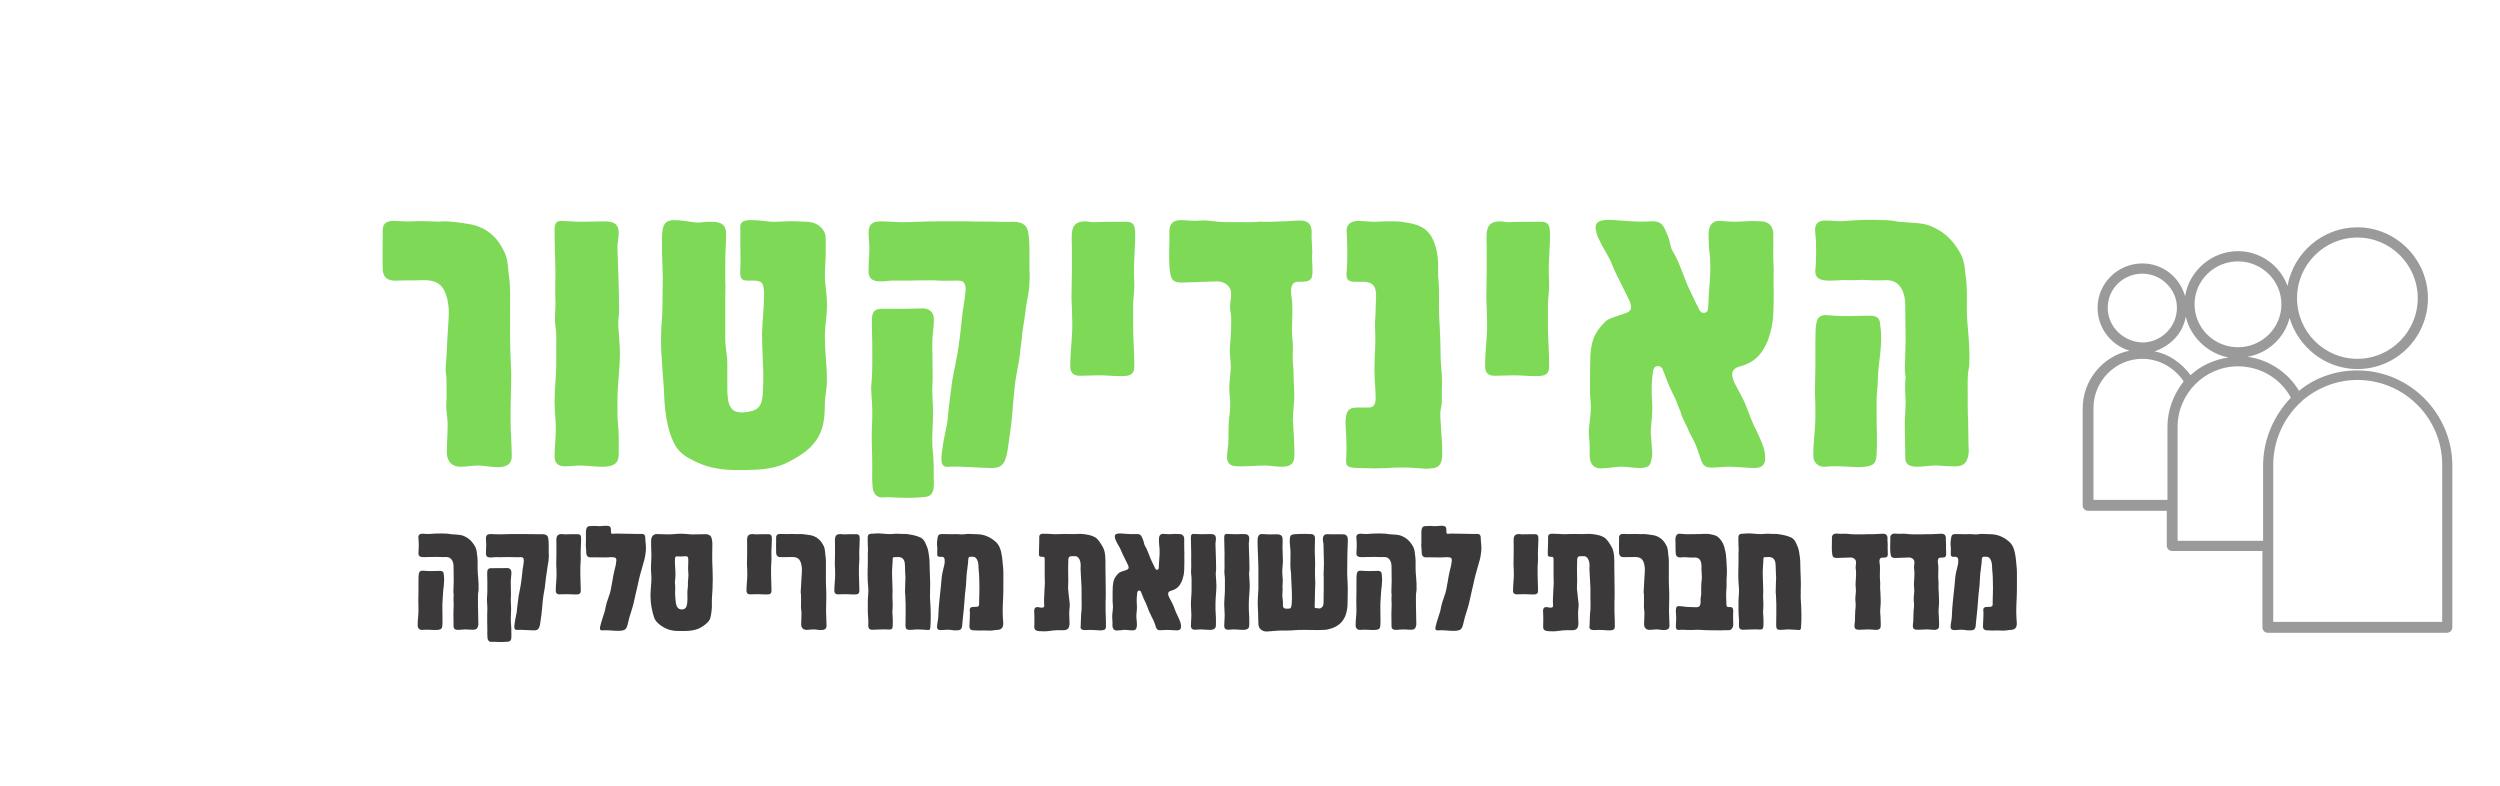 <?xml version="1.0" encoding="UTF-8"?>
<svg xmlns="http://www.w3.org/2000/svg" xmlns:xlink="http://www.w3.org/1999/xlink" width="262.5pt" height="82.5pt" viewBox="0 0 262.5 82.5" version="1.2">
<defs>
<g>
<symbol overflow="visible" id="glyph0-0">
<path style="stroke:none;" d="M 13.719 -1.113 C 13.719 -2.316 13.59 -3.773 13.59 -5.059 C 13.59 -7.289 13.719 -9.262 13.633 -10.59 C 13.504 -13.031 13.547 -14.918 13.547 -16.375 C 13.547 -17.918 13.59 -19.078 13.418 -20.062 C 13.332 -20.535 13.375 -21.691 12.945 -22.551 C 12.434 -23.578 11.961 -24.223 10.977 -24.863 C 10.762 -24.992 10.117 -25.336 9.344 -25.465 C 8.402 -25.637 6.945 -25.809 6.473 -25.766 C 5.66 -25.68 4.844 -25.852 3.344 -25.766 C 2.656 -25.723 2.016 -25.809 1.285 -25.809 C 0 -25.809 0.172 -24.906 0.172 -24.352 C 0.172 -23.578 0.129 -22.035 0.172 -20.75 C 0.215 -19.59 1.027 -19.508 1.758 -19.547 C 2.785 -19.59 3.258 -19.547 4.328 -19.59 C 5.957 -19.633 6.602 -19.035 6.945 -17.621 C 7.246 -16.246 7.074 -15.691 6.945 -13.246 C 6.902 -11.789 6.773 -10.504 6.773 -10.16 C 6.773 -9.988 6.859 -9.473 6.859 -9.387 C 6.859 -8.488 6.902 -7.418 6.859 -6.859 C 6.773 -5.957 6.988 -5.273 6.988 -4.414 C 6.988 -3.516 6.902 -2.445 6.902 -1.457 C 6.902 -1.113 7.031 0 8.359 0 C 9.004 0 9.516 -0.129 10.203 -0.129 C 10.848 -0.129 11.531 0.043 12.176 0.043 C 12.816 0.043 13.719 -0.043 13.719 -1.113 Z M 13.719 -1.113 "/>
</symbol>
<symbol overflow="visible" id="glyph0-1">
<path style="stroke:none;" d="M 1.113 -1.156 C 1.113 -0.73 1.156 -0.043 2.23 -0.043 C 2.785 -0.043 3.172 -0.129 3.73 -0.129 C 4.629 -0.129 5.23 0 6.129 0 C 7.93 0 7.844 -0.855 7.844 -1.715 L 7.844 -3.215 C 7.844 -4.031 7.715 -4.672 7.715 -5.488 L 7.715 -6.988 C 7.715 -8.875 7.973 -10.117 7.973 -11.961 C 7.973 -12.691 7.844 -14.02 7.801 -14.789 C 7.758 -15.562 7.887 -15.691 7.887 -16.461 C 7.887 -17.918 7.844 -18.906 7.801 -20.32 C 7.758 -21.18 7.758 -21.992 7.715 -22.852 C 7.672 -23.449 7.844 -23.922 7.844 -24.523 C 7.844 -25.723 7.031 -25.766 6.215 -25.766 C 5.359 -25.766 4.758 -25.723 3.902 -25.723 C 3.215 -25.723 2.488 -25.809 1.758 -25.809 C 0.984 -25.809 1.113 -24.906 1.113 -24.438 C 1.113 -23.406 1.199 -21.391 1.199 -20.449 C 1.199 -19.465 1.156 -18.434 1.199 -17.449 C 1.242 -16.59 1.07 -15.691 1.199 -14.789 C 1.328 -13.977 1.285 -13.375 1.285 -12.52 L 1.285 -10.762 C 1.285 -9.305 1.113 -8.316 1.113 -6.859 C 1.113 -5.746 1.242 -4.973 1.242 -3.945 C 1.242 -2.914 1.113 -2.188 1.113 -1.156 Z M 1.113 -1.156 "/>
</symbol>
<symbol overflow="visible" id="glyph0-2">
<path style="stroke:none;" d="M 18.348 -17.191 C 18.348 -18.262 18.133 -19.035 18.133 -20.062 C 18.133 -21.051 18.219 -21.477 18.219 -22.465 L 18.219 -23.965 C 18.219 -24.949 17.363 -25.723 16.16 -25.723 C 15.605 -25.723 15.09 -25.852 12.988 -25.723 C 12.176 -25.68 11.66 -25.895 10.332 -25.895 C 8.918 -25.895 9.305 -25.164 9.262 -24.352 C 9.219 -23.75 9.305 -21.434 9.262 -21.008 C 9.133 -19.465 9.473 -19.547 10.418 -19.547 C 11.445 -19.547 11.746 -19.465 11.746 -18.09 C 11.746 -16.547 11.574 -15.52 11.531 -13.977 C 11.531 -11.961 11.703 -10.805 11.66 -8.875 C 11.617 -7.461 11.66 -6.43 10.848 -6 C 10.547 -5.832 10.074 -5.746 9.516 -5.703 C 8.23 -5.66 7.887 -6.43 7.887 -8.23 L 7.887 -10.848 C 7.887 -11.746 7.672 -12.52 7.672 -13.418 L 7.672 -17.875 C 7.672 -18.477 7.715 -18.949 7.672 -19.547 L 7.672 -21.391 C 7.672 -22.508 7.758 -23.363 7.758 -24.48 C 7.758 -25.766 6.73 -25.723 5.957 -25.723 C 5.488 -25.723 5.188 -25.637 4.715 -25.637 C 3.816 -25.723 3.172 -25.895 2.316 -25.895 C 1.113 -25.895 1.027 -25.121 1.027 -23.621 C 1.027 -22.809 1.027 -21.992 1.07 -21.262 C 1.07 -20.836 1.113 -20.406 1.113 -19.891 C 1.113 -18.691 1.07 -17.793 1.07 -16.59 C 1.07 -15.648 0.941 -14.789 0.941 -13.977 C 0.898 -12.988 0.941 -12.09 1.027 -11.02 C 1.113 -9.473 1.242 -8.402 1.285 -6.902 C 1.328 -5.957 1.586 -4.246 1.93 -3.344 C 2.359 -2.188 2.699 -1.586 3.773 -0.941 C 4.887 -0.344 6.129 0.344 8.918 0.344 C 10.332 0.344 11.488 0.344 12.648 0.086 C 13.719 -0.129 14.617 -0.645 15.176 -0.984 C 18.262 -2.742 18.09 -5.145 18.133 -6.773 C 18.176 -7.633 18.348 -8.188 18.348 -9.004 C 18.348 -10.719 18.133 -11.961 18.133 -13.676 C 18.133 -15.004 18.391 -15.863 18.348 -17.191 Z M 18.348 -17.191 "/>
</symbol>
<symbol overflow="visible" id="glyph0-3">
<path style="stroke:none;" d="M 16.16 -25.723 C 15.648 -25.723 15.734 -25.68 14.66 -25.723 C 13.59 -25.766 12.434 -25.723 11.359 -25.766 C 10.59 -25.766 9.902 -25.766 9.645 -25.766 L 8.016 -25.766 C 6.773 -25.766 5.703 -25.68 4.5 -25.68 C 3.688 -25.68 3.086 -25.766 2.273 -25.766 C 1.328 -25.766 0.984 -25.422 0.984 -24.523 C 0.984 -23.922 1.07 -23.578 1.07 -22.977 C 1.07 -22.078 0.984 -21.477 0.984 -20.535 C 0.984 -19.805 1.328 -19.465 2.23 -19.465 C 2.957 -19.465 3 -19.547 3.516 -19.547 C 5.23 -19.508 7.203 -19.633 8.359 -19.547 C 8.703 -19.508 9.473 -19.547 10.375 -19.547 C 11.145 -19.547 11.23 -19.078 11.145 -18.176 C 11.102 -17.707 11.02 -17.234 10.848 -16.16 C 10.719 -14.961 10.59 -13.633 10.504 -13.16 C 10.332 -11.574 9.945 -10.203 9.773 -9.047 C 9.387 -6.301 9.305 -5.102 9.262 -4.715 L 8.875 -2.785 C 8.574 -0.898 8.359 0.129 9.43 0 C 10.117 -0.086 12.945 0.129 13.676 0.129 C 14.105 0.129 14.574 0.172 14.961 -0.172 C 15.605 -0.73 15.605 -2.188 15.906 -4.031 C 16.16 -5.918 16.203 -8.102 16.547 -9.859 C 16.676 -10.676 16.848 -11.273 16.891 -12.047 C 17.02 -12.945 17.105 -13.633 17.148 -14.234 C 17.32 -15.219 17.406 -15.906 17.535 -16.891 C 17.621 -17.406 17.875 -18.562 17.875 -19.336 C 17.918 -19.805 17.918 -20.191 17.875 -20.793 L 17.875 -22.723 C 17.875 -23.535 17.836 -24.137 17.75 -24.566 C 17.664 -25.164 17.363 -25.723 16.16 -25.723 Z M 7.844 1.672 C 7.801 0.559 7.844 -0.215 7.801 -0.645 C 7.758 -1.586 7.672 -1.887 7.672 -2.871 C 7.672 -3.945 7.758 -4.672 7.758 -5.746 C 7.758 -6.516 7.672 -7.332 7.672 -8.145 C 7.672 -8.617 7.715 -8.961 7.715 -9.43 L 7.672 -12.945 C 7.672 -13.891 7.844 -14.531 7.844 -15.477 C 7.844 -15.906 7.672 -16.59 6.688 -16.633 C 5.957 -16.633 5.23 -16.547 2.656 -16.59 C 1.328 -16.633 1.328 -16.078 1.328 -14.961 C 1.328 -14.234 1.371 -13.719 1.371 -12.988 C 1.371 -11.66 1.414 -10.031 1.285 -8.746 C 1.156 -7.758 1.5 -6.773 1.328 -4.031 C 1.285 -2.613 1.371 -1.586 1.371 -0.129 C 1.371 1.07 1.328 1.07 1.414 2.145 C 1.457 2.871 1.93 3.301 2.57 3.215 C 3.043 3.129 4.844 3.387 6.902 3.172 C 7.633 3.086 7.844 2.699 7.844 1.672 Z M 7.844 1.672 "/>
</symbol>
<symbol overflow="visible" id="glyph0-4">
<path style="stroke:none;" d="M 7.93 -24.438 C 7.93 -25.293 7.801 -25.723 6.988 -25.723 C 6.387 -25.723 4.246 -25.723 3.516 -25.68 C 3.258 -25.68 3.043 -25.766 2.699 -25.766 C 0.984 -25.766 1.285 -24.438 1.285 -22.938 L 1.285 -20.449 C 1.285 -19.422 1.242 -18.734 1.242 -17.707 C 1.285 -16.633 1.328 -15.906 1.328 -14.875 C 1.328 -13.461 1.113 -12.047 1.113 -10.547 C 1.113 -9.43 2.059 -9.559 2.359 -9.559 C 3.043 -9.559 3.473 -9.602 4.117 -9.602 C 4.973 -9.602 5.531 -9.516 6.387 -9.516 C 7.332 -9.516 7.844 -9.602 7.844 -10.59 C 7.844 -12.133 7.715 -13.375 7.715 -14.875 L 7.715 -16.891 C 7.715 -17.664 7.844 -18.262 7.844 -19.078 C 7.844 -19.465 7.801 -19.891 7.801 -20.32 C 7.801 -21.477 7.844 -21.777 7.887 -22.938 C 7.93 -23.449 7.93 -23.922 7.93 -24.438 Z M 7.93 -24.438 "/>
</symbol>
<symbol overflow="visible" id="glyph0-5">
<path style="stroke:none;" d="M 15.176 -22.035 C 15.262 -22.465 15.133 -23.707 15.133 -24.266 C 15.133 -24.648 15.348 -25.852 13.934 -25.852 C 13.246 -25.852 12.773 -25.766 12.09 -25.766 C 11.488 -25.766 10.762 -25.68 10.117 -25.723 C 9.516 -25.766 9.387 -25.68 8.832 -25.68 C 6.387 -25.68 5.832 -25.68 5.359 -25.723 C 4.629 -25.809 4.031 -25.895 3.387 -25.852 C 2.742 -25.766 2.102 -25.895 1.414 -25.895 C 0 -25.895 0.215 -24.691 0.215 -24.352 C 0.215 -23.062 0.129 -22.207 0.215 -20.965 C 0.344 -19.762 0.387 -19.336 1.586 -19.336 C 1.887 -19.336 2.273 -19.379 2.57 -19.379 C 3.172 -19.379 4.586 -19.465 5.23 -19.465 C 5.918 -19.465 6.688 -19.035 6.688 -18.176 C 6.688 -17.492 6.473 -16.891 6.645 -16.16 C 6.773 -15.348 6.645 -13.633 6.559 -12.477 C 6.516 -11.875 6.688 -10.848 6.645 -10.289 C 6.602 -9.516 6.43 -8.445 6.516 -7.715 C 6.645 -6.73 6.602 -6.043 6.473 -5.059 C 6.387 -4.074 6.43 -3.344 6.387 -2.316 C 6.344 -1.887 6.258 -1.5 6.258 -1.027 C 6.258 0.043 7.16 -0.043 7.844 -0.043 C 8.488 -0.043 9.516 -0.129 10.16 -0.129 C 10.848 -0.129 11.316 0 12.004 0 C 13.375 0 13.332 -0.773 13.332 -1.5 C 13.332 -2.57 13.246 -3.559 13.203 -4.414 C 13.117 -5.273 13.246 -5.918 13.289 -6.816 C 13.375 -7.715 13.246 -8.746 13.246 -9.645 C 13.246 -10.246 13.203 -10.461 13.16 -11.059 C 13.117 -11.918 13.246 -12.52 13.117 -13.461 C 12.988 -14.574 13.246 -16.633 13.031 -17.836 C 12.816 -19.121 13.246 -19.422 13.719 -19.422 C 14.617 -19.422 15.176 -19.422 15.219 -20.234 C 15.262 -20.75 15.176 -21.734 15.176 -22.035 Z M 15.176 -22.035 "/>
</symbol>
<symbol overflow="visible" id="glyph0-6">
<path style="stroke:none;" d="M 10.762 -1.371 C 10.762 -3.301 10.461 -5.359 10.59 -5.957 C 10.762 -6.602 10.719 -7.074 10.719 -7.758 C 10.719 -8.445 10.762 -8.918 10.719 -9.602 C 10.676 -10.418 10.59 -11.02 10.59 -11.789 C 10.59 -13.719 10.418 -15.691 10.418 -16.676 C 10.418 -17.875 10.461 -18.82 10.332 -20.062 L 10.332 -21.137 C 10.332 -22.551 9.945 -24.051 9.133 -24.777 C 8.359 -25.508 7.203 -25.594 6.73 -25.68 C 6.258 -25.809 5.359 -25.766 4.887 -25.766 L 3.559 -25.723 C 3.172 -25.723 2.402 -25.809 1.973 -25.809 C 1.156 -25.809 0.645 -25.465 0.73 -24.609 C 0.816 -23.492 0.816 -21.305 0.73 -20.535 C 0.645 -19.762 0.773 -19.422 1.586 -19.422 L 2.488 -19.422 C 4.203 -19.422 3.773 -17.875 3.773 -16.676 C 3.773 -15.52 3.645 -15.477 3.73 -13.977 C 3.773 -12.605 3.645 -11.617 3.645 -10.246 C 3.645 -9.09 3.773 -8.145 3.773 -7.117 C 3.73 -6.215 3.301 -6.215 2.871 -6.215 L 1.801 -6.215 C 0.816 -6.215 0.645 -5.703 0.602 -4.672 C 0.602 -4.246 0.773 -2.785 0.688 -0.984 C 0.645 -0.215 0.559 0.129 1.973 0.129 C 2.656 0.129 3.129 0.172 3.773 0.172 C 4.285 0.172 4.758 0.129 5.102 0.129 C 5.488 0.086 6.945 0.043 7.887 0.129 C 8.832 0.172 8.875 0.258 9.602 0.172 C 10.504 0.129 10.762 -0.387 10.762 -1.371 Z M 10.762 -1.371 "/>
</symbol>
<symbol overflow="visible" id="glyph0-7">
<path style="stroke:none;" d="M 20.105 -20.793 C 20.105 -21.137 20.02 -21.863 20.062 -22.895 L 20.062 -24.438 C 20.062 -24.648 20.02 -25.68 18.863 -25.766 C 16.676 -25.895 16.848 -25.594 14.574 -25.809 C 12.988 -25.938 13.289 -24.309 13.289 -23.449 C 13.289 -22.977 13.375 -22.465 13.418 -21.992 C 13.504 -20.621 13.418 -19.848 13.289 -18.047 C 13.246 -17.32 13.246 -16.848 13.203 -16.547 C 13.117 -16.203 12.945 -16.16 12.773 -16.16 C 12.605 -16.16 12.477 -16.16 12.305 -16.461 C 12.262 -16.504 12.262 -16.59 12.219 -16.633 C 11.832 -17.363 11.273 -18.605 11.059 -19.035 C 10.547 -20.277 10.117 -21.648 9.473 -22.68 C 9.219 -23.062 9.262 -23.707 8.918 -24.395 C 8.574 -25.164 8.445 -25.852 7.203 -25.766 C 5.145 -25.637 3.215 -26.023 2.316 -25.895 C 2.059 -25.852 1.285 -25.809 1.414 -24.949 C 1.586 -24.051 1.629 -24.18 2.102 -23.191 C 2.488 -22.465 2.871 -21.949 3.172 -21.137 C 3.473 -20.32 4.457 -18.52 4.844 -17.664 C 5.102 -17.148 5.402 -16.418 4.629 -16.16 C 3.773 -15.82 2.742 -15.605 2.402 -15.219 C 1.156 -13.977 0.984 -13.117 0.855 -11.746 C 0.816 -10.891 0.816 -9.559 0.816 -8.746 C 0.773 -7.031 0.941 -6.945 0.898 -5.957 C 0.855 -4.93 0.602 -3.988 0.73 -2.957 C 0.816 -2.273 0.773 -1.758 0.773 -1.199 C 0.773 -0.941 0.816 0.172 1.93 0.172 C 2.656 0.172 3.172 0.043 3.816 0 C 4.672 -0.043 5.23 0.129 6.043 0.129 C 7.203 0.129 7.16 -0.344 7.289 -0.855 C 7.418 -1.328 7.289 -1.973 7.289 -2.316 C 7.246 -3.172 7.16 -3.516 7.203 -3.988 C 7.246 -4.629 7.418 -5.746 7.332 -6.859 C 7.246 -8.059 7.289 -9.004 7.418 -9.945 C 7.504 -10.461 7.672 -10.504 7.801 -10.547 C 8.016 -10.59 8.102 -10.633 8.402 -10.332 L 8.875 -9.133 C 9.262 -8.016 9.688 -7.461 9.988 -6.602 C 10.117 -6.172 10.332 -5.875 10.418 -5.445 C 10.461 -5.23 10.977 -4.246 11.059 -4.074 C 11.316 -3.301 11.703 -3.043 12.219 -1.457 C 12.605 -0.258 12.691 0.086 13.59 0.086 C 14.277 0.086 14.703 0 15.434 0 C 16.418 0 17.148 0.129 18.09 0.129 C 19.035 0.129 19.207 -0.387 19.207 -0.855 C 19.207 -1.629 19.078 -2.145 18.305 -3.773 C 17.75 -4.801 17.578 -5.488 17.148 -6.516 C 17.02 -6.902 16.332 -8.145 15.992 -8.789 C 15.949 -8.832 15.949 -8.918 15.906 -9.004 C 15.562 -9.816 15.734 -10.332 16.59 -10.547 C 17.449 -10.762 18.09 -11.188 18.562 -11.703 C 19.078 -12.305 19.465 -13.074 19.633 -13.719 C 20.02 -14.875 20.062 -15.906 20.062 -16.16 C 20.105 -17.02 20.105 -17.621 20.105 -18.391 C 20.062 -20.105 20.105 -19.805 20.105 -20.793 Z M 20.105 -20.793 "/>
</symbol>
<symbol overflow="visible" id="glyph0-8">
<path style="stroke:none;" d="M 17.406 -2.316 C 17.406 -3.344 17.363 -4.074 17.363 -5.059 C 17.32 -5.059 17.32 -7.59 17.32 -9.09 C 17.32 -10.031 17.492 -10.418 17.492 -10.719 C 17.578 -13.16 17.234 -14.918 17.234 -16.375 C 17.234 -17.918 17.277 -19.078 17.105 -20.062 C 17.02 -20.535 17.062 -21.348 16.633 -22.25 C 16.121 -23.234 15.391 -24.18 14.406 -24.777 C 14.191 -24.906 13.461 -25.336 12.816 -25.465 C 11.832 -25.68 10.203 -25.637 9.602 -25.809 C 9.004 -25.938 6.215 -25.98 4.5 -25.809 C 3.773 -25.723 3.129 -25.852 2.402 -25.852 C 1.113 -25.852 1.285 -24.906 1.328 -24.395 C 1.457 -23.621 1.414 -21.262 1.328 -20.707 C 1.199 -19.547 2.23 -19.547 2.957 -19.547 C 3.645 -19.547 4.203 -19.633 4.887 -19.59 C 5.188 -19.547 6.086 -19.676 6.945 -19.59 C 7.715 -19.547 8.574 -19.59 8.832 -19.59 C 10.375 -19.59 10.762 -18.047 10.762 -17.062 C 10.762 -15.52 10.805 -14.66 10.805 -13.246 C 10.805 -12.605 10.719 -10.418 10.719 -10.16 C 10.719 -9.988 10.805 -9.559 10.805 -9.305 C 10.676 -8.402 10.805 -7.418 10.805 -6.859 C 10.805 -5.957 10.719 -5.23 10.719 -4.328 C 10.719 -3.473 10.762 -2.445 10.762 -1.457 C 10.762 -0.73 10.633 0 12.047 0 C 12.691 0 13.246 -0.129 13.891 -0.129 C 14.488 -0.129 15.176 -0.043 15.82 -0.043 C 16.461 -0.043 17.148 -0.043 17.363 -1.113 C 17.492 -1.586 17.406 -1.887 17.406 -2.316 Z M 7.887 -9.176 C 7.887 -10.676 8.445 -12.773 8.145 -14.832 C 8.102 -15.391 8.016 -15.863 7.074 -15.863 C 5.789 -15.863 4.5 -15.734 2.699 -15.906 C 2.531 -15.906 2.016 -16.035 1.629 -15.605 C 1.242 -15.09 1.371 -13.418 1.328 -12.859 L 1.328 -10.59 C 1.328 -9.559 1.285 -8.875 1.285 -7.844 C 1.328 -6.773 1.328 -6.387 1.328 -5.316 C 1.328 -3.816 1.113 -2.785 1.113 -1.285 L 1.113 -1.199 C 1.113 -0.129 2.016 0.043 2.316 0 C 3.816 -0.172 5.402 0.129 6.559 0 C 7.418 -0.129 7.715 -0.301 7.758 -1.328 C 7.844 -2.828 7.758 -3.859 7.758 -5.359 L 7.758 -6.988 C 7.758 -7.801 7.887 -8.402 7.887 -9.176 Z M 7.887 -9.176 "/>
</symbol>
<symbol overflow="visible" id="glyph1-0">
<path style="stroke:none;" d="M 6.797 -0.902 C 6.797 -1.305 6.781 -1.59 6.781 -1.977 C 6.766 -1.977 6.766 -2.965 6.766 -3.551 C 6.766 -3.918 6.832 -4.07 6.832 -4.188 C 6.863 -5.141 6.73 -5.828 6.73 -6.395 C 6.73 -7 6.746 -7.449 6.68 -7.836 C 6.648 -8.02 6.664 -8.34 6.496 -8.691 C 6.297 -9.074 6.012 -9.445 5.625 -9.68 C 5.543 -9.727 5.258 -9.895 5.008 -9.945 C 4.621 -10.031 3.984 -10.012 3.75 -10.078 C 3.516 -10.129 2.43 -10.148 1.758 -10.078 C 1.473 -10.047 1.223 -10.098 0.938 -10.098 C 0.434 -10.098 0.504 -9.727 0.52 -9.527 C 0.57 -9.227 0.551 -8.305 0.52 -8.086 C 0.469 -7.637 0.871 -7.637 1.156 -7.637 C 1.422 -7.637 1.641 -7.668 1.91 -7.652 C 2.027 -7.637 2.379 -7.684 2.711 -7.652 C 3.016 -7.637 3.348 -7.652 3.449 -7.652 C 4.051 -7.652 4.203 -7.051 4.203 -6.664 C 4.203 -6.062 4.219 -5.727 4.219 -5.176 C 4.219 -4.922 4.188 -4.07 4.188 -3.969 C 4.188 -3.902 4.219 -3.734 4.219 -3.633 C 4.168 -3.281 4.219 -2.898 4.219 -2.68 C 4.219 -2.328 4.188 -2.043 4.188 -1.691 C 4.188 -1.355 4.203 -0.953 4.203 -0.57 C 4.203 -0.285 4.152 0 4.703 0 C 4.957 0 5.176 -0.051 5.426 -0.051 C 5.66 -0.051 5.926 -0.016 6.18 -0.016 C 6.43 -0.016 6.699 -0.016 6.781 -0.434 C 6.832 -0.621 6.797 -0.738 6.797 -0.902 Z M 3.082 -3.582 C 3.082 -4.168 3.297 -4.988 3.18 -5.793 C 3.164 -6.012 3.133 -6.195 2.762 -6.195 C 2.262 -6.195 1.758 -6.145 1.055 -6.211 C 0.988 -6.211 0.785 -6.262 0.637 -6.094 C 0.484 -5.895 0.535 -5.242 0.52 -5.023 L 0.52 -4.137 C 0.52 -3.734 0.504 -3.465 0.504 -3.062 C 0.52 -2.645 0.52 -2.496 0.52 -2.078 C 0.52 -1.488 0.434 -1.09 0.434 -0.504 L 0.434 -0.469 C 0.434 -0.051 0.785 0.016 0.902 0 C 1.488 -0.066 2.109 0.051 2.562 0 C 2.898 -0.051 3.016 -0.117 3.031 -0.52 C 3.062 -1.105 3.031 -1.508 3.031 -2.094 L 3.031 -2.73 C 3.031 -3.047 3.082 -3.281 3.082 -3.582 Z M 3.082 -3.582 "/>
</symbol>
<symbol overflow="visible" id="glyph1-1">
<path style="stroke:none;" d="M 6.312 -10.047 C 6.113 -10.047 6.145 -10.031 5.727 -10.047 C 5.309 -10.062 4.855 -10.047 4.438 -10.062 C 4.137 -10.062 3.867 -10.062 3.766 -10.062 L 3.133 -10.062 C 2.645 -10.062 2.227 -10.031 1.758 -10.031 C 1.441 -10.031 1.207 -10.062 0.887 -10.062 C 0.52 -10.062 0.387 -9.93 0.387 -9.578 C 0.387 -9.344 0.418 -9.211 0.418 -8.977 C 0.418 -8.625 0.387 -8.391 0.387 -8.02 C 0.387 -7.734 0.52 -7.602 0.871 -7.602 C 1.156 -7.602 1.172 -7.637 1.371 -7.637 C 2.043 -7.617 2.812 -7.668 3.266 -7.637 C 3.398 -7.617 3.699 -7.637 4.051 -7.637 C 4.352 -7.637 4.387 -7.449 4.352 -7.098 C 4.336 -6.914 4.305 -6.73 4.234 -6.312 C 4.188 -5.844 4.137 -5.324 4.102 -5.141 C 4.035 -4.52 3.883 -3.984 3.816 -3.531 C 3.668 -2.461 3.633 -1.992 3.617 -1.844 L 3.465 -1.09 C 3.348 -0.352 3.266 0.051 3.684 0 C 3.953 -0.035 5.059 0.051 5.34 0.051 C 5.508 0.051 5.691 0.066 5.844 -0.066 C 6.094 -0.285 6.094 -0.855 6.211 -1.574 C 6.312 -2.312 6.328 -3.164 6.465 -3.852 C 6.512 -4.168 6.582 -4.402 6.598 -4.703 C 6.648 -5.059 6.68 -5.324 6.699 -5.559 C 6.766 -5.945 6.797 -6.211 6.848 -6.598 C 6.883 -6.797 6.98 -7.25 6.98 -7.551 C 7 -7.734 7 -7.887 6.98 -8.121 L 6.98 -8.875 C 6.98 -9.191 6.965 -9.426 6.934 -9.594 C 6.898 -9.828 6.781 -10.047 6.312 -10.047 Z M 3.062 0.652 C 3.047 0.219 3.062 -0.082 3.047 -0.25 C 3.031 -0.621 2.996 -0.738 2.996 -1.121 C 2.996 -1.539 3.031 -1.824 3.031 -2.242 C 3.031 -2.547 2.996 -2.863 2.996 -3.18 C 2.996 -3.367 3.016 -3.5 3.016 -3.684 L 2.996 -5.059 C 2.996 -5.426 3.062 -5.676 3.062 -6.043 C 3.062 -6.211 2.996 -6.48 2.613 -6.496 C 2.328 -6.496 2.043 -6.465 1.039 -6.48 C 0.52 -6.496 0.52 -6.277 0.52 -5.844 C 0.52 -5.559 0.535 -5.359 0.535 -5.074 C 0.535 -4.555 0.551 -3.918 0.504 -3.414 C 0.453 -3.031 0.586 -2.645 0.52 -1.574 C 0.504 -1.02 0.535 -0.621 0.535 -0.051 C 0.535 0.418 0.52 0.418 0.551 0.836 C 0.57 1.121 0.754 1.289 1.004 1.254 C 1.188 1.223 1.891 1.324 2.695 1.238 C 2.98 1.207 3.062 1.055 3.062 0.652 Z M 3.062 0.652 "/>
</symbol>
<symbol overflow="visible" id="glyph1-2">
<path style="stroke:none;" d="M 3.098 -9.543 C 3.098 -9.879 3.047 -10.047 2.73 -10.047 C 2.496 -10.047 1.656 -10.047 1.371 -10.031 C 1.273 -10.031 1.188 -10.062 1.055 -10.062 C 0.387 -10.062 0.504 -9.543 0.504 -8.957 L 0.504 -7.988 C 0.504 -7.586 0.484 -7.316 0.484 -6.914 C 0.504 -6.496 0.52 -6.211 0.52 -5.809 C 0.52 -5.258 0.434 -4.703 0.434 -4.117 C 0.434 -3.684 0.805 -3.734 0.922 -3.734 C 1.188 -3.734 1.355 -3.75 1.605 -3.75 C 1.941 -3.75 2.16 -3.719 2.496 -3.719 C 2.863 -3.719 3.062 -3.75 3.062 -4.137 C 3.062 -4.738 3.016 -5.223 3.016 -5.809 L 3.016 -6.598 C 3.016 -6.898 3.062 -7.133 3.062 -7.449 C 3.062 -7.602 3.047 -7.77 3.047 -7.938 C 3.047 -8.391 3.062 -8.508 3.082 -8.957 C 3.098 -9.16 3.098 -9.344 3.098 -9.543 Z M 3.098 -9.543 "/>
</symbol>
<symbol overflow="visible" id="glyph1-3">
<path style="stroke:none;" d="M 6.414 -8.34 C 6.445 -8.84 6.363 -9.227 6.348 -9.727 C 6.348 -9.879 6.277 -10.078 5.996 -10.078 L 5.223 -10.078 C 5.105 -10.078 4.637 -10.098 4.203 -10.098 C 3.766 -10.113 3.316 -10.113 3.148 -10.113 C 2.879 -10.078 2.746 -10.012 2.746 -10.348 C 2.746 -10.48 2.746 -10.582 2.73 -10.664 C 2.695 -10.867 2.562 -10.934 2.211 -10.934 C 1.941 -10.934 1.605 -10.867 1.355 -10.898 C 1.09 -10.934 0.805 -10.898 0.535 -10.898 C 0.152 -10.898 0.117 -10.531 0.117 -10.113 C 0.117 -9.645 0.133 -9.344 0.117 -9.109 C 0.082 -8.773 0.152 -8.539 0.152 -8.172 C 0.152 -7.988 0.168 -7.566 0.688 -7.617 C 1.004 -7.637 2.078 -7.586 2.445 -7.617 C 2.68 -7.637 2.848 -7.652 3.082 -7.617 C 3.297 -7.566 3.367 -7.469 3.281 -7.016 C 3.266 -6.816 3.18 -6.531 3.098 -6.18 C 2.996 -5.777 2.965 -5.527 2.898 -5.125 C 2.781 -4.504 2.711 -3.969 2.527 -3.516 C 2.16 -2.547 2.145 -2.078 2.094 -1.941 C 2.027 -1.707 1.859 -1.254 1.727 -0.785 C 1.574 -0.199 1.473 0.066 1.859 0.051 C 2.344 0 2.98 0.102 3.484 0.102 C 3.836 0.102 4.117 0.051 4.234 -0.051 C 4.371 -0.152 4.438 -0.336 4.504 -0.586 C 4.586 -0.871 4.637 -1.207 4.773 -1.605 C 4.906 -2.059 5.023 -2.359 5.125 -2.797 C 5.34 -3.719 5.457 -4.336 5.559 -4.703 C 5.645 -5.074 5.691 -5.359 5.793 -5.727 C 6.012 -6.48 6.23 -7.25 6.277 -7.449 C 6.328 -7.734 6.379 -7.918 6.414 -8.34 Z M 6.414 -8.34 "/>
</symbol>
<symbol overflow="visible" id="glyph1-4">
<path style="stroke:none;" d="M 6.848 -6.48 C 6.816 -6.949 6.816 -7.301 6.816 -7.77 C 6.816 -8.289 6.832 -8.508 6.832 -9.023 C 6.832 -9.309 6.781 -9.578 6.699 -9.777 C 6.582 -9.98 6.312 -10.062 6.078 -10.047 C 5.742 -10.031 5.543 -10.031 5.207 -10.031 C 5.039 -10.031 4.52 -10.012 4.371 -10.047 C 4.285 -10.062 3.785 -10.098 3.551 -10.098 C 3.062 -10.098 2.527 -10.012 2.094 -10.031 L 1.02 -10.062 C 0.602 -10.078 0.402 -9.746 0.402 -9.359 L 0.402 -8.773 C 0.402 -8.391 0.434 -8.223 0.434 -7.836 C 0.434 -7.434 0.402 -7.133 0.387 -6.715 C 0.367 -6.195 0.434 -5.859 0.434 -5.34 C 0.418 -4.672 0.336 -4.219 0.336 -3.551 C 0.336 -2.812 0.484 -1.977 0.719 -1.289 C 0.902 -0.703 1.793 -0.117 2.496 0.035 C 2.93 0.133 3.348 0.117 3.852 0.117 C 4.922 0.117 5.457 -0.117 5.844 -0.387 C 6.312 -0.719 6.547 -0.953 6.629 -1.289 C 6.73 -1.676 6.797 -2.328 6.781 -2.695 C 6.766 -3.281 6.816 -3.699 6.848 -4.305 C 6.883 -5.105 6.883 -5.691 6.848 -6.48 Z M 4.285 -5.242 C 4.234 -4.891 4.305 -4.672 4.234 -4.32 C 4.188 -3.984 4.219 -3.516 4.219 -3.18 C 4.188 -2.613 4.137 -2.145 3.648 -2.145 C 3.367 -2.145 3.25 -2.242 3.148 -2.395 C 2.996 -2.613 2.98 -2.965 2.93 -3.551 C 2.898 -3.902 2.965 -4.504 2.914 -4.805 C 2.879 -5.105 2.914 -5.105 2.945 -5.457 C 2.996 -6.062 2.898 -6.613 2.898 -7.234 C 2.898 -7.719 2.98 -7.734 3.199 -7.719 C 3.5 -7.684 3.734 -7.734 3.934 -7.734 C 4.254 -7.734 4.32 -7.734 4.305 -7.133 L 4.285 -6.512 C 4.27 -6.078 4.371 -5.945 4.285 -5.242 Z M 4.285 -5.242 "/>
</symbol>
<symbol overflow="visible" id="glyph1-5">
<path style="stroke:none;" d=""/>
</symbol>
<symbol overflow="visible" id="glyph1-6">
<path style="stroke:none;" d="M 5.359 -0.434 C 5.359 -0.902 5.309 -1.473 5.309 -1.977 C 5.309 -2.848 5.359 -3.617 5.324 -4.137 C 5.273 -5.09 5.293 -5.828 5.293 -6.395 C 5.293 -7 5.309 -7.449 5.242 -7.836 C 5.207 -8.02 5.223 -8.473 5.059 -8.809 C 4.855 -9.211 4.672 -9.461 4.285 -9.711 C 4.203 -9.762 3.953 -9.895 3.648 -9.945 C 3.281 -10.012 2.711 -10.078 2.527 -10.062 C 2.211 -10.031 1.891 -10.098 1.305 -10.062 C 1.039 -10.047 0.785 -10.078 0.504 -10.078 C 0 -10.078 0.066 -9.727 0.066 -9.512 C 0.066 -9.211 0.051 -8.605 0.066 -8.105 C 0.082 -7.652 0.402 -7.617 0.688 -7.637 C 1.09 -7.652 1.273 -7.637 1.691 -7.652 C 2.328 -7.668 2.578 -7.434 2.711 -6.883 C 2.828 -6.348 2.762 -6.129 2.711 -5.176 C 2.695 -4.605 2.645 -4.102 2.645 -3.969 C 2.645 -3.902 2.68 -3.699 2.68 -3.668 C 2.68 -3.316 2.695 -2.898 2.68 -2.68 C 2.645 -2.328 2.73 -2.059 2.73 -1.727 C 2.73 -1.371 2.695 -0.953 2.695 -0.57 C 2.695 -0.434 2.746 0 3.266 0 C 3.516 0 3.719 -0.051 3.984 -0.051 C 4.234 -0.051 4.504 0.016 4.754 0.016 C 5.008 0.016 5.359 -0.016 5.359 -0.434 Z M 5.359 -0.434 "/>
</symbol>
<symbol overflow="visible" id="glyph1-7">
<path style="stroke:none;" d="M 7.066 -0.902 C 7.082 -1.305 7.066 -1.59 7.066 -1.977 C 7.066 -2.359 7.031 -2.629 7.016 -3.016 C 7 -3.297 6.98 -3.465 7 -3.75 C 7.016 -3.902 7 -4.035 7 -4.152 C 7.051 -5.074 6.965 -5.828 6.965 -6.395 C 6.965 -7 6.949 -7.449 6.883 -7.836 C 6.848 -8.02 6.816 -8.438 6.664 -8.773 C 6.465 -9.211 6.414 -9.445 6.012 -9.695 C 5.859 -9.777 5.492 -9.895 5.258 -9.945 C 4.871 -10.031 4.438 -10.098 4.203 -10.078 C 3.867 -10.062 3.484 -10.129 3.164 -10.078 C 2.781 -10.012 2.094 -10.113 1.707 -10.129 C 1.406 -10.148 1.188 -10.098 0.902 -10.098 C 0.453 -10.098 0.453 -9.879 0.453 -9.527 C 0.453 -9.227 0.469 -9.059 0.469 -8.758 C 0.469 -8.656 0.504 -8.438 0.469 -8.105 C 0.453 -7.77 0.484 -7.117 0.453 -6.43 C 0.418 -5.543 0.484 -4.605 0.52 -4.285 C 0.535 -3.867 0.484 -3.566 0.469 -3.164 C 0.469 -2.762 0.453 -1.91 0.484 -1.508 C 0.52 -1.156 0.52 -1.07 0.52 -0.77 C 0.52 -0.387 0.418 0.035 1.039 -0.016 C 1.223 -0.035 1.605 -0.035 2.145 -0.051 C 2.344 -0.066 2.496 -0.035 2.711 -0.035 C 3.082 -0.035 3.062 -0.234 3.082 -0.434 C 3.113 -1.156 3.062 -1.406 3.047 -1.875 C 3.047 -2.043 3.082 -2.43 3.082 -2.629 C 3.082 -2.945 3.047 -3.215 3.047 -3.531 C 3.047 -3.766 3.082 -4.035 3.062 -4.27 C 3.047 -4.504 3.031 -5.059 3.016 -5.711 C 2.98 -6.312 3.082 -6.98 3.082 -7.484 C 3.082 -7.602 3.133 -7.637 3.266 -7.637 C 3.449 -7.637 3.602 -7.652 3.668 -7.652 C 4.32 -7.652 4.371 -7.051 4.371 -6.664 C 4.371 -6.414 4.371 -6.312 4.387 -6.062 C 4.402 -5.727 4.438 -5.477 4.402 -5.125 C 4.387 -4.891 4.371 -4.07 4.371 -3.969 C 4.371 -3.902 4.402 -3.648 4.402 -3.633 L 4.438 -2.68 L 4.438 -1.727 C 4.438 -1.355 4.422 -0.855 4.422 -0.504 C 4.422 -0.082 4.52 0 4.941 0 C 5.191 0 5.391 -0.051 5.66 -0.051 C 5.926 -0.051 6.18 -0.016 6.43 -0.016 C 6.699 -0.016 7.031 0.152 7.031 -0.27 C 7.031 -0.453 7.066 -0.738 7.066 -0.902 Z M 7.066 -0.902 "/>
</symbol>
<symbol overflow="visible" id="glyph1-8">
<path style="stroke:none;" d="M 7.25 -5.324 C 7.25 -5.844 7.266 -6.312 7.184 -6.949 L 7.117 -7.617 C 7.016 -8.34 6.848 -8.891 6.445 -9.242 C 5.91 -9.727 5.242 -10.047 4.438 -10.047 C 4.102 -10.047 3.953 -10.078 3.566 -10.078 C 3.266 -10.078 3.062 -9.996 2.73 -10.031 C 2.379 -10.078 2.176 -10.047 1.844 -10.047 C 1.371 -10.047 1.137 -10.062 0.805 -10.062 C 0.402 -10.062 0.387 -9.879 0.336 -9.645 C 0.285 -9.309 0.25 -9.059 0.301 -8.723 C 0.336 -8.523 0.285 -8.121 0.301 -7.918 C 0.316 -7.684 0.469 -7.668 0.652 -7.668 C 0.719 -7.668 0.805 -7.684 0.855 -7.668 C 1.039 -7.637 1.09 -7.52 1.09 -7.199 C 1.09 -6.664 0.82 -6.312 0.738 -5.125 C 0.719 -4.789 0.688 -4.57 0.652 -4.234 C 0.621 -3.836 0.535 -3.215 0.504 -2.797 C 0.469 -2.461 0.453 -2.145 0.434 -1.824 L 0.418 -1.441 C 0.402 -1.039 0.316 -0.785 0.285 -0.387 C 0.234 0.082 0.652 0.016 0.77 0.016 C 1.156 0.016 1.422 -0.051 1.707 0 C 1.926 0.035 2.008 0.051 2.227 0.051 C 2.68 0.051 2.898 0.035 2.93 -0.551 C 2.98 -1.207 2.996 -1.137 3.082 -2.059 C 3.098 -2.328 3.148 -2.711 3.18 -3.23 C 3.23 -4.188 3.316 -4.137 3.367 -5.426 C 3.367 -5.945 3.566 -6.934 3.566 -7.418 C 3.582 -7.637 3.633 -7.668 3.816 -7.684 L 4.02 -7.684 C 4.27 -7.684 4.453 -7.535 4.57 -7.168 C 4.621 -6.965 4.637 -6.863 4.637 -6.648 C 4.637 -6.23 4.723 -5.977 4.723 -5.039 C 4.723 -4.586 4.754 -4.402 4.723 -3.684 C 4.703 -3.281 4.703 -2.996 4.703 -2.746 C 4.703 -2.43 4.605 -2.41 4.086 -2.41 C 3.734 -2.41 3.668 -2.195 3.734 -1.844 C 3.75 -1.656 3.719 -1.34 3.684 -0.387 C 3.668 0.051 4.02 0.051 4.254 0.051 C 4.586 0.051 4.605 0.082 4.789 0.066 C 5.359 0.035 5.793 0.102 6.043 0.066 C 6.262 0.051 6.414 0 6.613 0 C 7.234 0 7.25 -0.52 7.234 -0.77 C 7.168 -1.473 7.168 -2.145 7.199 -2.828 C 7.25 -3.648 7.25 -4.504 7.25 -5.324 Z M 7.25 -5.324 "/>
</symbol>
<symbol overflow="visible" id="glyph1-9">
<path style="stroke:none;" d="M 7.602 -1.977 L 7.602 -3.016 C 7.602 -3.297 7.637 -3.414 7.617 -3.734 L 7.617 -4.152 C 7.617 -5.105 7.586 -5.828 7.586 -6.395 C 7.586 -7.352 7.637 -8.203 7.266 -8.773 C 7.066 -9.094 6.883 -9.477 6.496 -9.727 C 6.414 -9.777 6.113 -9.914 5.859 -9.961 C 5.477 -10.047 5.008 -10.098 4.789 -10.078 C 4.738 -10.078 4.305 -10.047 3.867 -10.062 C 3.215 -10.098 2.461 -10.031 2.293 -10.047 C 2.043 -10.062 1.34 -10.098 1.055 -10.098 C 0.551 -10.098 0.637 -9.746 0.637 -9.543 C 0.637 -9.242 0.621 -8.977 0.621 -8.758 C 0.602 -8.625 0.602 -8.055 0.602 -7.902 C 0.602 -7.801 0.652 -7.703 0.785 -7.684 C 0.902 -7.668 0.938 -7.668 1.004 -7.668 C 1.172 -7.668 1.207 -7.637 1.207 -7.383 C 1.223 -6.48 1.188 -5.793 1.223 -5.125 C 1.238 -4.738 1.188 -4.422 1.188 -4.27 C 1.188 -3.852 1.137 -3.531 1.137 -3.113 C 1.137 -2.914 1.156 -2.711 1.156 -2.512 C 1.156 -2.41 1.09 -2.328 0.871 -2.328 C 0.719 -2.344 0.57 -2.395 0.434 -2.395 C 0.082 -2.395 0.082 -2.059 0.117 -1.691 C 0.133 -1.473 0.133 -1.004 0.117 -0.336 C 0.102 0.082 0.352 0.152 1.156 0.152 C 1.656 0.152 2.027 0.035 2.527 0.035 L 3.148 0.035 C 3.617 0.035 3.816 -0.168 3.816 -0.719 C 3.816 -1.172 3.75 -1.691 3.801 -2.145 C 3.836 -2.312 3.836 -2.477 3.836 -2.629 C 3.836 -2.945 3.766 -3.18 3.75 -3.484 L 3.668 -4.27 C 3.648 -4.438 3.684 -4.754 3.684 -5.156 C 3.684 -5.508 3.668 -5.977 3.668 -6.395 C 3.668 -6.699 3.684 -6.965 3.684 -7.234 C 3.684 -7.566 3.734 -7.734 4.02 -7.734 C 4.137 -7.734 4.234 -7.734 4.336 -7.734 L 4.504 -7.734 C 4.891 -7.602 4.988 -7.082 4.988 -6.781 C 4.988 -6.531 4.957 -6.445 4.988 -6.113 L 5.074 -4.504 C 5.074 -4.254 5.09 -3.484 5.074 -3.633 L 5.09 -2.68 C 5.105 -2.328 5.074 -2.059 5.039 -1.727 C 5.008 -1.305 5.008 -0.754 4.988 -0.434 C 4.973 -0.285 4.871 0.066 5.574 0.016 C 6.18 -0.035 6.883 0.066 7.051 0.051 C 7.301 0.035 7.637 0.066 7.637 -0.336 L 7.637 -0.902 C 7.637 -1.289 7.602 -1.59 7.602 -1.977 Z M 0.602 -7.902 C 0.602 -7.918 0.602 -7.918 0.602 -7.918 Z M 0.602 -7.902 "/>
</symbol>
<symbol overflow="visible" id="glyph1-10">
<path style="stroke:none;" d="M 7.852 -8.121 C 7.852 -8.254 7.82 -8.539 7.836 -8.941 L 7.836 -9.543 C 7.836 -9.629 7.82 -10.031 7.367 -10.062 C 6.512 -10.113 6.582 -9.996 5.691 -10.078 C 5.074 -10.129 5.191 -9.492 5.191 -9.16 C 5.191 -8.977 5.223 -8.773 5.242 -8.59 C 5.273 -8.055 5.242 -7.754 5.191 -7.051 C 5.176 -6.766 5.176 -6.582 5.156 -6.465 C 5.125 -6.328 5.059 -6.312 4.988 -6.312 C 4.922 -6.312 4.871 -6.312 4.805 -6.43 C 4.789 -6.445 4.789 -6.48 4.773 -6.496 C 4.621 -6.781 4.402 -7.266 4.32 -7.434 C 4.117 -7.918 3.953 -8.457 3.699 -8.859 C 3.602 -9.008 3.617 -9.258 3.484 -9.527 C 3.348 -9.828 3.297 -10.098 2.812 -10.062 C 2.008 -10.012 1.254 -10.164 0.902 -10.113 C 0.805 -10.098 0.504 -10.078 0.551 -9.746 C 0.621 -9.395 0.637 -9.445 0.82 -9.059 C 0.973 -8.773 1.121 -8.574 1.238 -8.254 C 1.355 -7.938 1.742 -7.234 1.891 -6.898 C 1.992 -6.699 2.109 -6.414 1.809 -6.312 C 1.473 -6.18 1.07 -6.094 0.938 -5.945 C 0.453 -5.457 0.387 -5.125 0.336 -4.586 C 0.316 -4.254 0.316 -3.734 0.316 -3.414 C 0.301 -2.746 0.367 -2.711 0.352 -2.328 C 0.336 -1.926 0.234 -1.559 0.285 -1.156 C 0.316 -0.887 0.301 -0.688 0.301 -0.469 C 0.301 -0.367 0.316 0.066 0.754 0.066 C 1.039 0.066 1.238 0.016 1.488 0 C 1.824 -0.016 2.043 0.051 2.359 0.051 C 2.812 0.051 2.797 -0.133 2.848 -0.336 C 2.898 -0.52 2.848 -0.77 2.848 -0.902 C 2.828 -1.238 2.797 -1.371 2.812 -1.559 C 2.828 -1.809 2.898 -2.242 2.863 -2.68 C 2.828 -3.148 2.848 -3.516 2.898 -3.883 C 2.93 -4.086 2.996 -4.102 3.047 -4.117 C 3.133 -4.137 3.164 -4.152 3.281 -4.035 L 3.465 -3.566 C 3.617 -3.133 3.785 -2.914 3.902 -2.578 C 3.953 -2.41 4.035 -2.293 4.07 -2.125 C 4.086 -2.043 4.285 -1.656 4.32 -1.59 C 4.422 -1.289 4.57 -1.188 4.773 -0.57 C 4.922 -0.102 4.957 0.035 5.309 0.035 C 5.574 0.035 5.742 0 6.027 0 C 6.414 0 6.699 0.051 7.066 0.051 C 7.434 0.051 7.5 -0.152 7.5 -0.336 C 7.5 -0.637 7.449 -0.836 7.148 -1.473 C 6.934 -1.875 6.863 -2.145 6.699 -2.547 C 6.648 -2.695 6.379 -3.18 6.246 -3.434 C 6.23 -3.449 6.23 -3.484 6.211 -3.516 C 6.078 -3.836 6.145 -4.035 6.48 -4.117 C 6.816 -4.203 7.066 -4.371 7.25 -4.57 C 7.449 -4.805 7.602 -5.105 7.668 -5.359 C 7.82 -5.809 7.836 -6.211 7.836 -6.312 C 7.852 -6.648 7.852 -6.883 7.852 -7.184 C 7.836 -7.852 7.852 -7.734 7.852 -8.121 Z M 7.852 -8.121 "/>
</symbol>
<symbol overflow="visible" id="glyph1-11">
<path style="stroke:none;" d="M 0.434 -0.453 C 0.434 -0.285 0.453 -0.016 0.871 -0.016 C 1.09 -0.016 1.238 -0.051 1.457 -0.051 C 1.809 -0.051 2.043 0 2.395 0 C 3.098 0 3.062 -0.336 3.062 -0.668 L 3.062 -1.254 C 3.062 -1.574 3.016 -1.824 3.016 -2.145 L 3.016 -2.73 C 3.016 -3.465 3.113 -3.953 3.113 -4.672 C 3.113 -4.957 3.062 -5.477 3.047 -5.777 C 3.031 -6.078 3.082 -6.129 3.082 -6.43 C 3.082 -7 3.062 -7.383 3.047 -7.938 C 3.031 -8.273 3.031 -8.59 3.016 -8.926 C 2.996 -9.16 3.062 -9.344 3.062 -9.578 C 3.062 -10.047 2.746 -10.062 2.43 -10.062 C 2.094 -10.062 1.859 -10.047 1.523 -10.047 C 1.254 -10.047 0.973 -10.078 0.688 -10.078 C 0.387 -10.078 0.434 -9.727 0.434 -9.543 C 0.434 -9.141 0.469 -8.355 0.469 -7.988 C 0.469 -7.602 0.453 -7.199 0.469 -6.816 C 0.484 -6.48 0.418 -6.129 0.469 -5.777 C 0.52 -5.457 0.504 -5.223 0.504 -4.891 L 0.504 -4.203 C 0.504 -3.633 0.434 -3.25 0.434 -2.68 C 0.434 -2.242 0.484 -1.941 0.484 -1.539 C 0.484 -1.137 0.434 -0.855 0.434 -0.453 Z M 0.434 -0.453 "/>
</symbol>
<symbol overflow="visible" id="glyph1-12">
<path style="stroke:none;" d="M 9.863 -7.82 C 9.863 -8.406 9.914 -9.008 9.914 -9.344 C 9.914 -9.594 9.914 -10.012 9.461 -10.031 C 8.305 -10.062 9.059 -10.012 7.77 -10.047 C 7.148 -10.062 7.285 -9.395 7.352 -9.059 C 7.367 -8.875 7.367 -8.691 7.367 -8.508 C 7.367 -7.969 7.402 -7.617 7.402 -7.066 C 7.402 -6.598 7.383 -6.23 7.367 -5.828 C 7.367 -5.691 7.383 -5.559 7.383 -5.441 C 7.402 -4.723 7.367 -3.918 7.367 -3.199 C 7.367 -2.594 7.352 -2.43 7.016 -2.262 C 6.965 -2.227 6.781 -2.262 6.699 -2.277 C 6.562 -2.312 6.43 -2.227 6.43 -2.43 C 6.43 -3.266 6.496 -4.703 6.496 -4.973 C 6.414 -6.094 6.512 -6.883 6.465 -7.551 C 6.43 -7.938 6.445 -8.223 6.445 -8.625 C 6.445 -8.992 6.465 -9.258 6.465 -9.629 C 6.465 -9.777 6.414 -10.062 6.012 -10.062 C 5.742 -10.062 5.293 -10.113 4.352 -10.047 C 3.836 -10.012 3.836 -9.828 3.816 -9.41 C 3.801 -9.125 3.852 -8.875 3.867 -8.59 C 3.918 -8.086 3.883 -7.785 3.883 -7.168 C 3.883 -6.883 3.867 -6.598 3.902 -6.312 C 3.934 -6.062 3.934 -6.445 3.984 -5.074 C 4 -4.723 4.086 -3.367 4.02 -2.73 C 4 -2.613 4 -2.43 3.902 -2.293 C 3.836 -2.211 3.668 -2.242 3.551 -2.227 C 3.133 -2.195 3.098 -2.43 3.098 -2.562 C 3.098 -2.797 3.098 -2.93 3.082 -3.113 C 2.98 -3.734 3.082 -4.102 3.062 -4.27 C 3.031 -4.605 3.082 -4.871 3.082 -5.207 C 3.062 -5.645 2.996 -6.078 3.047 -6.512 L 3.082 -6.98 C 3.113 -7.215 3.082 -7.383 3.082 -7.637 L 3.062 -8.34 C 3.031 -8.773 3.082 -9.109 3.062 -9.543 C 3.047 -10.047 2.645 -10.047 2.293 -10.031 C 1.859 -10.012 1.391 -10.031 0.953 -10.062 C 0.484 -10.098 0.418 -9.727 0.434 -9.16 C 0.434 -8.641 0.469 -8.273 0.484 -7.754 L 0.52 -6.48 L 0.52 -4.27 C 0.504 -3.668 0.434 -3.266 0.453 -2.664 C 0.469 -2.312 0.52 -1.004 0.52 -0.652 C 0.535 -0.234 0.719 0 1.105 0.133 C 1.488 0.25 2.078 0.035 3.531 0.066 C 3.969 0.082 4.52 -0.016 5.309 0 C 6.211 0.016 7.402 0.051 7.82 -0.051 C 9.059 -0.336 9.797 -1.055 9.879 -2.629 C 9.895 -2.945 9.879 -3.148 9.895 -3.465 C 9.914 -4.137 9.914 -4.488 9.879 -5.156 C 9.863 -5.359 9.844 -5.66 9.844 -5.859 C 9.844 -6.496 9.863 -7.168 9.863 -7.82 Z M 9.863 -7.82 "/>
</symbol>
<symbol overflow="visible" id="glyph1-13">
<path style="stroke:none;" d="M 6.312 -0.52 C 6.312 -0.652 6.312 -0.82 6.297 -1.188 C 6.277 -1.574 6.328 -1.824 6.312 -2.027 C 6.297 -2.328 6.16 -2.43 5.879 -2.395 C 5.676 -2.379 5.594 -2.461 5.594 -2.664 C 5.594 -3.18 5.543 -3.531 5.574 -4.02 C 5.625 -4.453 5.609 -4.891 5.609 -5.242 C 5.609 -5.625 5.66 -5.961 5.645 -6.262 C 5.625 -6.883 5.594 -7.352 5.559 -7.719 C 5.559 -7.918 5.457 -8.406 5.359 -8.758 C 5.223 -9.16 4.988 -9.562 4.605 -9.828 C 4.453 -9.93 4.137 -9.996 3.902 -10.047 C 3.516 -10.129 2.996 -10.062 2.781 -10.062 C 2.395 -10.062 1.941 -10.062 1.523 -10.047 C 1.254 -10.031 0.938 -10.098 0.652 -10.098 C 0.301 -10.098 0.234 -9.695 0.234 -9.477 C 0.234 -9.176 0.27 -8.992 0.25 -8.691 C 0.234 -8.473 0.27 -8.305 0.27 -8.07 C 0.27 -7.637 0.621 -7.566 0.902 -7.617 C 1.172 -7.652 1.457 -7.617 1.727 -7.602 C 1.941 -7.586 2.078 -7.602 2.293 -7.602 C 2.898 -7.602 2.98 -7.031 2.98 -6.648 C 2.98 -6.414 2.965 -6.23 2.996 -5.977 C 3.062 -5.191 2.945 -5.242 2.945 -4.387 L 2.945 -3.699 C 2.945 -3.582 2.863 -3.367 2.879 -3.164 C 2.898 -2.945 2.879 -2.664 2.812 -2.562 C 2.73 -2.41 2.629 -2.379 2.344 -2.379 C 1.961 -2.379 1.773 -2.41 1.473 -2.41 C 1.34 -2.41 0.855 -2.496 0.602 -2.496 C 0.316 -2.496 0.285 -2.328 0.285 -1.941 C 0.285 -1.773 0.316 -1.539 0.316 -1.355 C 0.336 -1.172 0.285 -0.754 0.285 -0.336 C 0.285 0.133 0.668 -0.016 0.902 -0.016 C 1.156 -0.016 1.758 0.035 2.211 0 C 2.746 -0.035 3.133 0.035 3.668 0.035 L 4.988 0.051 C 5.207 0.051 5.559 0.016 5.777 0.035 C 6.113 0.051 6.297 -0.219 6.312 -0.52 Z M 6.312 -0.52 "/>
</symbol>
<symbol overflow="visible" id="glyph1-14">
<path style="stroke:none;" d="M 5.926 -8.605 C 5.961 -8.773 5.91 -9.258 5.91 -9.477 C 5.91 -9.629 5.996 -10.098 5.441 -10.098 C 5.176 -10.098 4.988 -10.062 4.723 -10.062 C 4.488 -10.062 4.203 -10.031 3.953 -10.047 C 3.719 -10.062 3.668 -10.031 3.449 -10.031 C 2.496 -10.031 2.277 -10.031 2.094 -10.047 C 1.809 -10.078 1.574 -10.113 1.324 -10.098 C 1.07 -10.062 0.82 -10.113 0.551 -10.113 C 0 -10.113 0.082 -9.645 0.082 -9.512 C 0.082 -9.008 0.051 -8.672 0.082 -8.188 C 0.133 -7.719 0.152 -7.551 0.621 -7.551 C 0.738 -7.551 0.887 -7.566 1.004 -7.566 C 1.238 -7.566 1.793 -7.602 2.043 -7.602 C 2.312 -7.602 2.613 -7.434 2.613 -7.098 C 2.613 -6.832 2.527 -6.598 2.594 -6.312 C 2.645 -5.996 2.594 -5.324 2.562 -4.871 C 2.547 -4.637 2.613 -4.234 2.594 -4.02 C 2.578 -3.719 2.512 -3.297 2.547 -3.016 C 2.594 -2.629 2.578 -2.359 2.527 -1.977 C 2.496 -1.59 2.512 -1.305 2.496 -0.902 C 2.477 -0.738 2.445 -0.586 2.445 -0.402 C 2.445 0.016 2.797 -0.016 3.062 -0.016 C 3.316 -0.016 3.719 -0.051 3.969 -0.051 C 4.234 -0.051 4.422 0 4.688 0 C 5.223 0 5.207 -0.301 5.207 -0.586 C 5.207 -1.004 5.176 -1.391 5.156 -1.727 C 5.125 -2.059 5.176 -2.312 5.191 -2.664 C 5.223 -3.016 5.176 -3.414 5.176 -3.766 C 5.176 -4 5.156 -4.086 5.141 -4.32 C 5.125 -4.656 5.176 -4.891 5.125 -5.258 C 5.074 -5.691 5.176 -6.496 5.09 -6.965 C 5.008 -7.469 5.176 -7.586 5.359 -7.586 C 5.711 -7.586 5.926 -7.586 5.945 -7.902 C 5.961 -8.105 5.926 -8.488 5.926 -8.605 Z M 5.926 -8.605 "/>
</symbol>
</g>
<filter id="alpha" filterUnits="objectBoundingBox" x="0%" y="0%" width="100%" height="100%">
  <feColorMatrix type="matrix" in="SourceGraphic" values="0 0 0 0 1 0 0 0 0 1 0 0 0 0 1 0 0 0 1 0"/>
</filter>
<mask id="mask0">
  <g filter="url(#alpha)">
<rect x="0" y="0" width="262.5" height="82.5" style="fill:rgb(0%,0%,0%);fill-opacity:0.51;stroke:none;"/>
  </g>
</mask>
<clipPath id="clip2">
  <path d="M 0.668 0.867 L 39.508 0.867 L 39.508 43.441 L 0.668 43.441 Z M 0.668 0.867 "/>
</clipPath>
<clipPath id="clip1">
  <rect x="0" y="0" width="41" height="44"/>
</clipPath>
<g id="surface33" clip-path="url(#clip1)">
<g clip-path="url(#clip2)" clip-rule="nonzero">
<path style=" stroke:none;fill-rule:nonzero;fill:rgb(23.14%,22.35%,22.35%);fill-opacity:1;" d="M 29.523 15.895 C 27.176 15.895 25.039 16.68 23.398 18.039 C 22.258 16.109 20.195 14.75 17.984 14.461 C 20.121 14.105 21.902 12.461 22.402 10.383 C 23.328 13.461 26.176 15.75 29.523 15.75 C 33.656 15.75 36.934 12.387 36.934 8.309 C 36.934 4.23 33.586 0.867 29.523 0.867 C 25.891 0.867 22.828 3.516 22.188 7.02 C 21.406 4.875 19.34 3.371 16.988 3.371 C 14.211 3.371 11.859 5.445 11.434 8.094 C 10.863 6.09 9.082 4.66 6.945 4.66 C 4.383 4.66 2.246 6.734 2.246 9.312 C 2.246 11.457 3.668 13.246 5.594 13.82 C 2.816 14.391 0.68 16.895 0.68 19.902 L 0.68 30.062 C 0.68 30.348 0.891 30.633 1.25 30.633 L 9.512 30.633 L 9.512 34.281 C 9.512 34.57 9.723 34.855 10.082 34.855 L 19.555 34.855 L 19.555 42.867 C 19.555 43.156 19.766 43.441 20.121 43.441 L 38.926 43.441 C 39.211 43.441 39.496 43.227 39.496 42.867 L 39.496 25.91 C 39.496 20.402 35.008 15.895 29.523 15.895 Z M 29.523 1.941 C 33.016 1.941 35.863 4.805 35.863 8.309 C 35.863 11.816 33.016 14.676 29.523 14.676 C 26.035 14.676 23.188 11.816 23.188 8.309 C 23.188 4.805 26.035 1.941 29.523 1.941 Z M 16.988 4.445 C 19.48 4.445 21.547 6.449 21.547 8.953 C 21.547 11.457 19.48 13.461 16.988 13.461 C 14.496 13.461 12.43 11.457 12.43 8.953 C 12.43 6.449 14.496 4.445 16.988 4.445 Z M 11.504 10.242 C 12.004 12.387 13.785 14.105 15.992 14.535 C 14.496 14.75 13.07 15.395 12.004 16.395 C 11.078 15.105 9.723 14.176 8.227 13.891 C 9.938 13.316 11.219 11.957 11.504 10.242 Z M 3.312 9.312 C 3.312 7.309 4.953 5.734 6.945 5.734 C 8.941 5.734 10.578 7.379 10.578 9.312 C 10.578 11.312 8.941 12.961 6.945 12.961 C 4.953 12.887 3.312 11.312 3.312 9.312 Z M 9.582 21.832 L 9.582 29.488 L 1.816 29.488 L 1.816 20.328 C 1.816 20.258 1.816 20.188 1.816 20.113 C 1.816 19.973 1.816 19.902 1.816 19.828 C 1.816 17.039 4.098 14.676 6.945 14.676 C 8.727 14.676 10.293 15.609 11.289 17.039 C 10.223 18.398 9.582 20.043 9.582 21.832 Z M 19.625 25.91 L 19.625 33.781 L 10.648 33.781 L 10.648 22.477 C 10.648 22.406 10.648 22.332 10.648 22.262 C 10.648 22.117 10.648 21.977 10.648 21.832 C 10.648 18.328 13.5 15.465 16.988 15.465 C 19.34 15.465 21.477 16.754 22.543 18.754 C 20.766 20.617 19.625 23.121 19.625 25.91 Z M 38.43 42.297 L 20.691 42.297 L 20.691 25.84 C 20.691 23.262 21.762 20.973 23.469 19.328 C 23.543 19.258 23.684 19.184 23.684 19.113 C 25.25 17.754 27.316 16.895 29.523 16.895 C 34.438 16.895 38.43 20.902 38.43 25.77 Z M 38.43 42.297 "/>
</g>
</g>
</defs>
<g id="surface1">
<g style="fill:rgb(49.409%,85.1%,34.119%);fill-opacity:1;">
  <use xlink:href="#glyph0-0" x="40.015" y="49.009"/>
</g>
<g style="fill:rgb(49.409%,85.1%,34.119%);fill-opacity:1;">
  <use xlink:href="#glyph0-1" x="57.12" y="49.009"/>
</g>
<g style="fill:rgb(49.409%,85.1%,34.119%);fill-opacity:1;">
  <use xlink:href="#glyph0-2" x="68.48" y="49.009"/>
</g>
<g style="fill:rgb(49.409%,85.1%,34.119%);fill-opacity:1;">
  <use xlink:href="#glyph0-3" x="90.215" y="49.009"/>
</g>
<g style="fill:rgb(49.409%,85.1%,34.119%);fill-opacity:1;">
  <use xlink:href="#glyph0-4" x="111.263" y="49.009"/>
</g>
<g style="fill:rgb(49.409%,85.1%,34.119%);fill-opacity:1;">
  <use xlink:href="#glyph0-5" x="122.581" y="49.009"/>
</g>
<g style="fill:rgb(49.409%,85.1%,34.119%);fill-opacity:1;">
  <use xlink:href="#glyph0-6" x="140.672" y="49.009"/>
</g>
<g style="fill:rgb(49.409%,85.1%,34.119%);fill-opacity:1;">
  <use xlink:href="#glyph0-4" x="154.819" y="49.009"/>
</g>
<g style="fill:rgb(49.409%,85.1%,34.119%);fill-opacity:1;">
  <use xlink:href="#glyph0-7" x="166.136" y="49.009"/>
</g>
<g style="fill:rgb(49.409%,85.1%,34.119%);fill-opacity:1;">
  <use xlink:href="#glyph0-8" x="189.286" y="49.009"/>
</g>
<g style="fill:rgb(23.14%,22.35%,22.35%);fill-opacity:1;">
  <use xlink:href="#glyph1-0" x="43.42" y="66.138"/>
</g>
<g style="fill:rgb(23.14%,22.35%,22.35%);fill-opacity:1;">
  <use xlink:href="#glyph1-1" x="50.636" y="66.138"/>
</g>
<g style="fill:rgb(23.14%,22.35%,22.35%);fill-opacity:1;">
  <use xlink:href="#glyph1-2" x="57.92" y="66.138"/>
</g>
<g style="fill:rgb(23.14%,22.35%,22.35%);fill-opacity:1;">
  <use xlink:href="#glyph1-3" x="61.403" y="66.138"/>
</g>
<g style="fill:rgb(23.14%,22.35%,22.35%);fill-opacity:1;">
  <use xlink:href="#glyph1-4" x="67.966" y="66.138"/>
</g>
<g style="fill:rgb(23.14%,22.35%,22.35%);fill-opacity:1;">
  <use xlink:href="#glyph1-5" x="75.2" y="66.138"/>
</g>
<g style="fill:rgb(23.14%,22.35%,22.35%);fill-opacity:1;">
  <use xlink:href="#glyph1-2" x="77.946" y="66.138"/>
</g>
<g style="fill:rgb(23.14%,22.35%,22.35%);fill-opacity:1;">
  <use xlink:href="#glyph1-6" x="81.428" y="66.138"/>
</g>
<g style="fill:rgb(23.14%,22.35%,22.35%);fill-opacity:1;">
  <use xlink:href="#glyph1-2" x="87.172" y="66.138"/>
</g>
<g style="fill:rgb(23.14%,22.35%,22.35%);fill-opacity:1;">
  <use xlink:href="#glyph1-7" x="90.654" y="66.138"/>
</g>
<g style="fill:rgb(23.14%,22.35%,22.35%);fill-opacity:1;">
  <use xlink:href="#glyph1-8" x="98.105" y="66.138"/>
</g>
<g style="fill:rgb(23.14%,22.35%,22.35%);fill-opacity:1;">
  <use xlink:href="#glyph1-5" x="105.74" y="66.138"/>
</g>
<g style="fill:rgb(23.14%,22.35%,22.35%);fill-opacity:1;">
  <use xlink:href="#glyph1-9" x="108.486" y="66.138"/>
</g>
<g style="fill:rgb(23.14%,22.35%,22.35%);fill-opacity:1;">
  <use xlink:href="#glyph1-10" x="116.507" y="66.138"/>
</g>
<g style="fill:rgb(23.14%,22.35%,22.35%);fill-opacity:1;">
  <use xlink:href="#glyph1-11" x="124.611" y="66.138"/>
</g>
<g style="fill:rgb(23.14%,22.35%,22.35%);fill-opacity:1;">
  <use xlink:href="#glyph1-11" x="128.11" y="66.138"/>
</g>
<g style="fill:rgb(23.14%,22.35%,22.35%);fill-opacity:1;">
  <use xlink:href="#glyph1-12" x="131.61" y="66.138"/>
</g>
<g style="fill:rgb(23.14%,22.35%,22.35%);fill-opacity:1;">
  <use xlink:href="#glyph1-0" x="141.907" y="66.138"/>
</g>
<g style="fill:rgb(23.14%,22.35%,22.35%);fill-opacity:1;">
  <use xlink:href="#glyph1-3" x="149.124" y="66.138"/>
</g>
<g style="fill:rgb(23.14%,22.35%,22.35%);fill-opacity:1;">
  <use xlink:href="#glyph1-5" x="155.687" y="66.138"/>
</g>
<g style="fill:rgb(23.14%,22.35%,22.35%);fill-opacity:1;">
  <use xlink:href="#glyph1-2" x="158.433" y="66.138"/>
</g>
<g style="fill:rgb(23.14%,22.35%,22.35%);fill-opacity:1;">
  <use xlink:href="#glyph1-9" x="161.916" y="66.138"/>
</g>
<g style="fill:rgb(23.14%,22.35%,22.35%);fill-opacity:1;">
  <use xlink:href="#glyph1-6" x="169.936" y="66.138"/>
</g>
<g style="fill:rgb(23.14%,22.35%,22.35%);fill-opacity:1;">
  <use xlink:href="#glyph1-13" x="175.68" y="66.138"/>
</g>
<g style="fill:rgb(23.14%,22.35%,22.35%);fill-opacity:1;">
  <use xlink:href="#glyph1-7" x="182.076" y="66.138"/>
</g>
<g style="fill:rgb(23.14%,22.35%,22.35%);fill-opacity:1;">
  <use xlink:href="#glyph1-5" x="189.527" y="66.138"/>
</g>
<g style="fill:rgb(23.14%,22.35%,22.35%);fill-opacity:1;">
  <use xlink:href="#glyph1-14" x="192.273" y="66.138"/>
</g>
<g style="fill:rgb(23.14%,22.35%,22.35%);fill-opacity:1;">
  <use xlink:href="#glyph1-14" x="198.401" y="66.138"/>
</g>
<g style="fill:rgb(23.14%,22.35%,22.35%);fill-opacity:1;">
  <use xlink:href="#glyph1-8" x="204.529" y="66.138"/>
</g>
<use xlink:href="#surface33" transform="matrix(1,0,0,1,218,23)" mask="url(#mask0)"/>
</g>
</svg>
